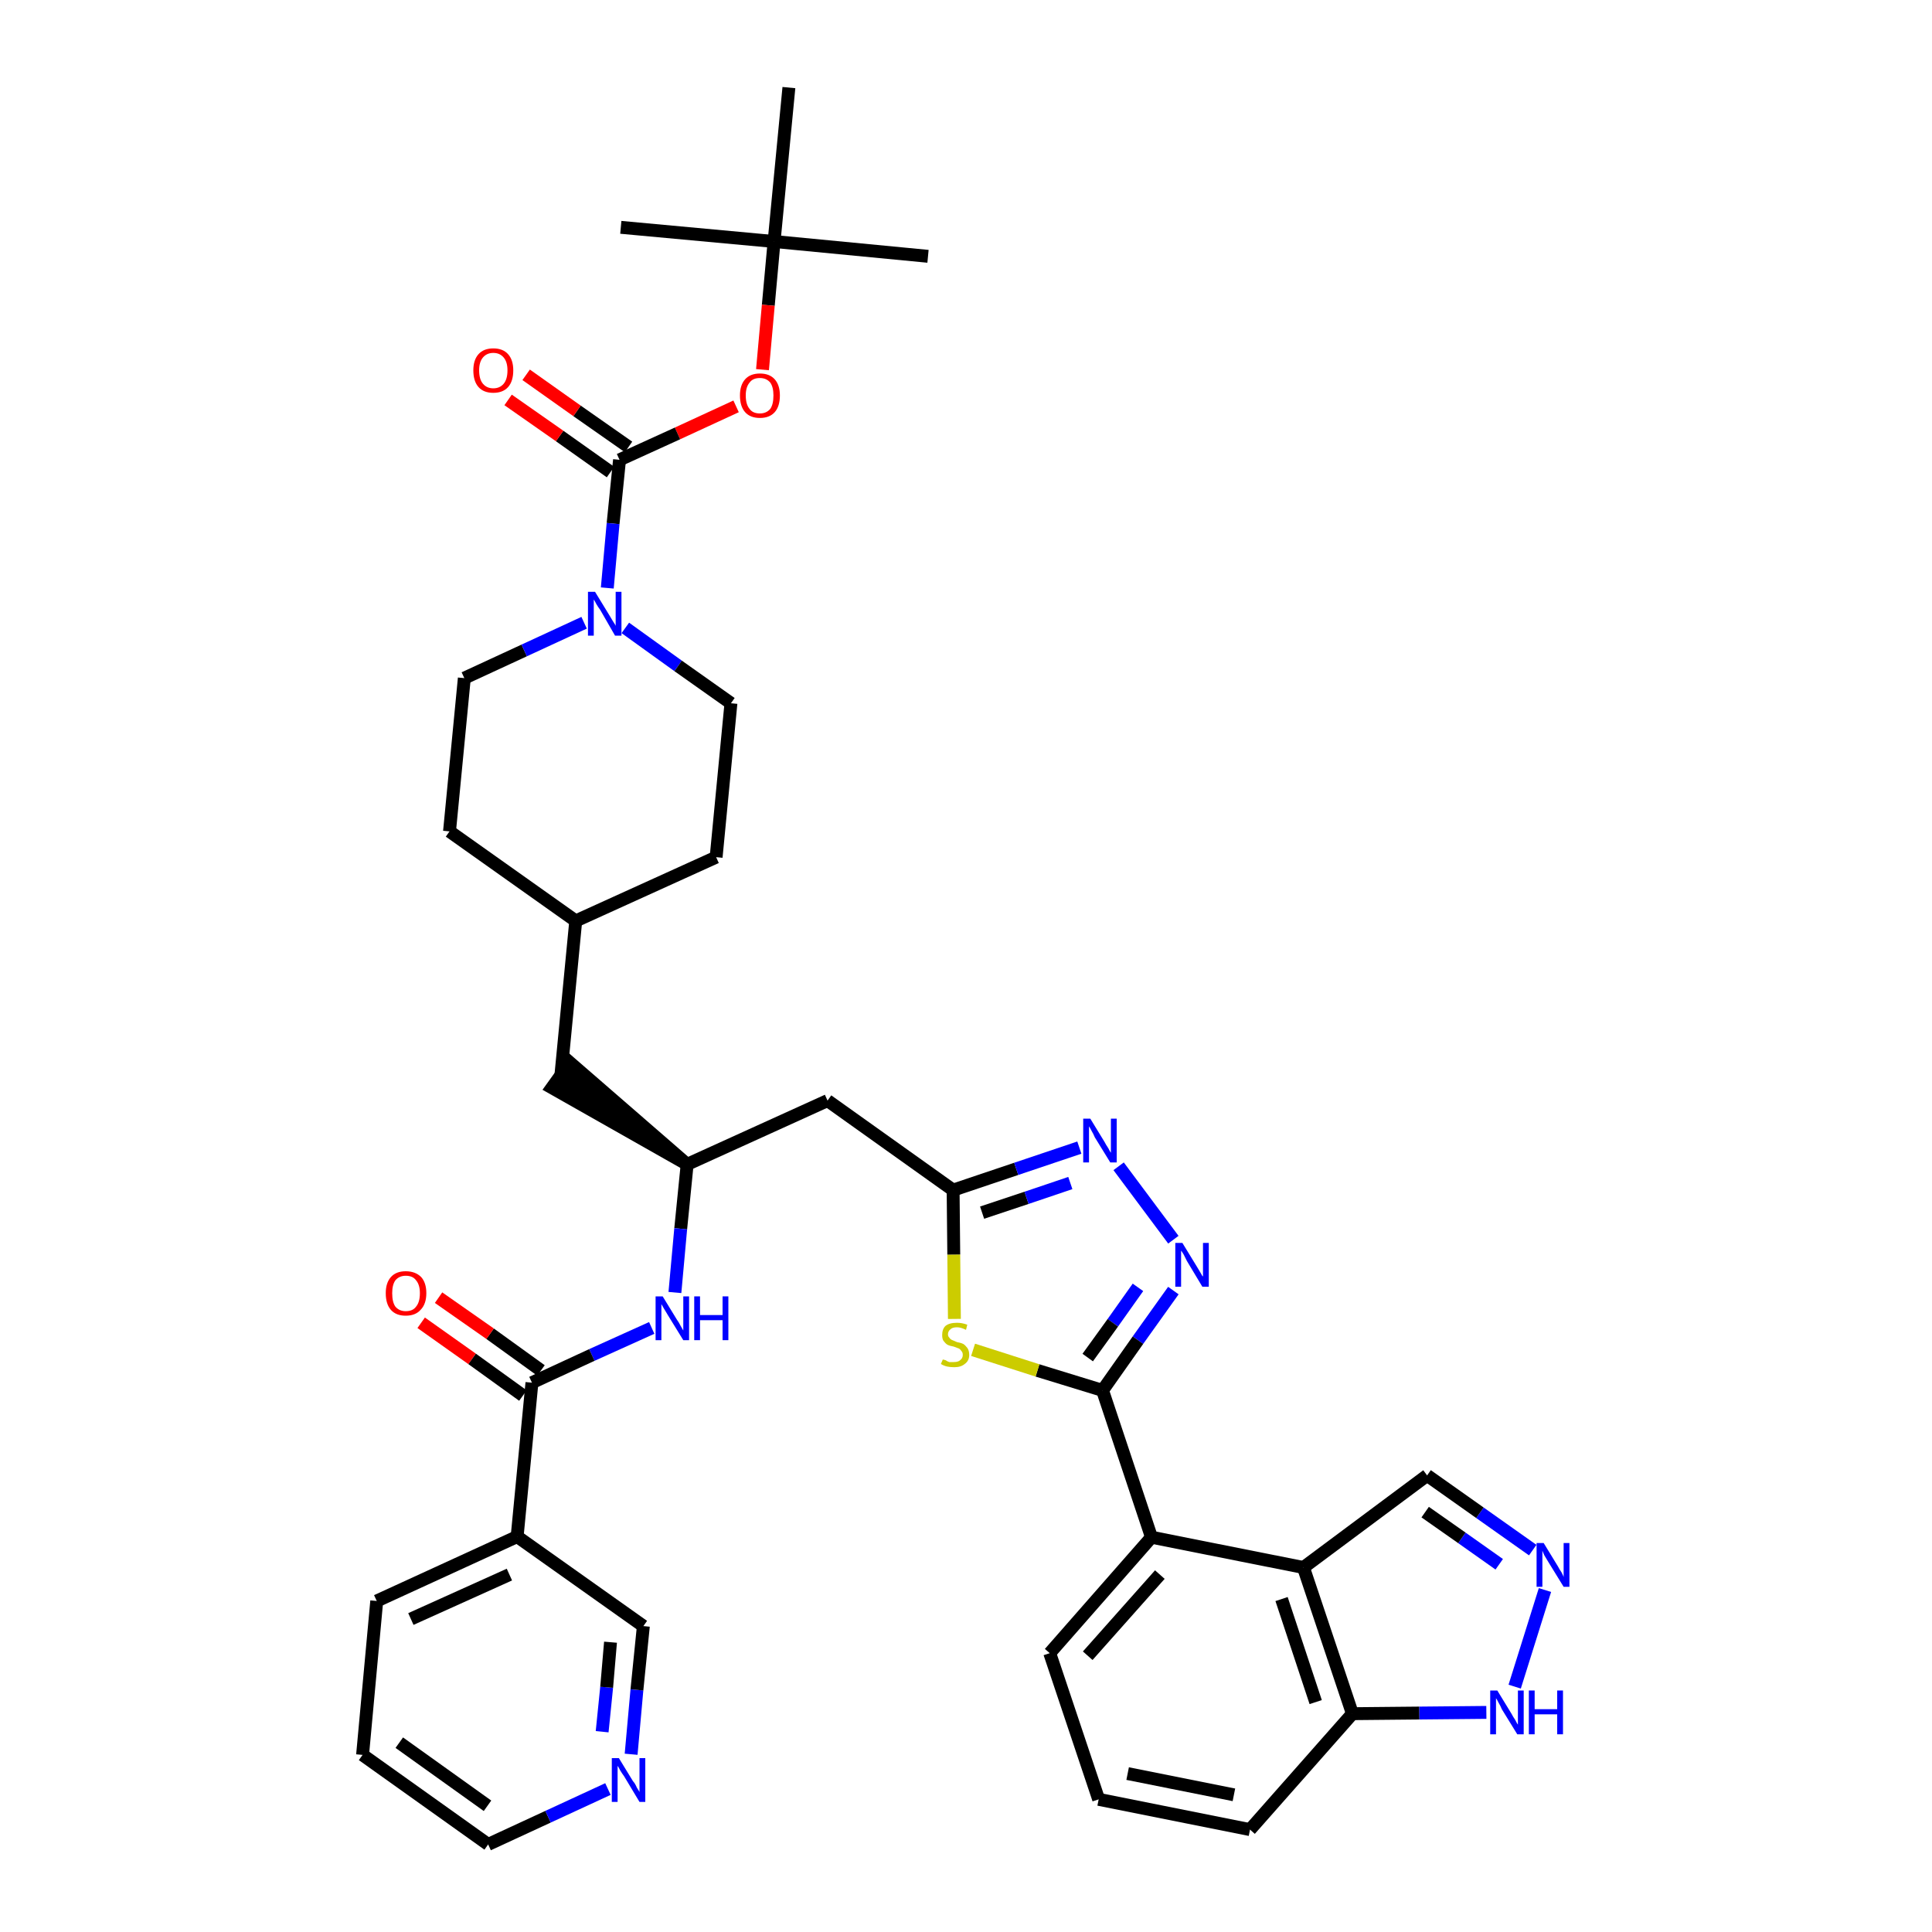 <?xml version='1.0' encoding='iso-8859-1'?>
<svg version='1.1' baseProfile='full'
              xmlns='http://www.w3.org/2000/svg'
                      xmlns:rdkit='http://www.rdkit.org/xml'
                      xmlns:xlink='http://www.w3.org/1999/xlink'
                  xml:space='preserve'
width='300px' height='300px' viewBox='0 0 300 300'>
<!-- END OF HEADER -->
<path class='bond-0 atom-0 atom-1' d='M 144.1,39.8 L 120.2,37.5' style='fill:none;fill-rule:evenodd;stroke:#000000;stroke-width:2.0px;stroke-linecap:butt;stroke-linejoin:miter;stroke-opacity:1' />
<path class='bond-1 atom-1 atom-2' d='M 120.2,37.5 L 96.4,35.3' style='fill:none;fill-rule:evenodd;stroke:#000000;stroke-width:2.0px;stroke-linecap:butt;stroke-linejoin:miter;stroke-opacity:1' />
<path class='bond-2 atom-1 atom-3' d='M 120.2,37.5 L 122.5,13.6' style='fill:none;fill-rule:evenodd;stroke:#000000;stroke-width:2.0px;stroke-linecap:butt;stroke-linejoin:miter;stroke-opacity:1' />
<path class='bond-3 atom-1 atom-4' d='M 120.2,37.5 L 119.3,47.4' style='fill:none;fill-rule:evenodd;stroke:#000000;stroke-width:2.0px;stroke-linecap:butt;stroke-linejoin:miter;stroke-opacity:1' />
<path class='bond-3 atom-1 atom-4' d='M 119.3,47.4 L 118.4,57.4' style='fill:none;fill-rule:evenodd;stroke:#FF0000;stroke-width:2.0px;stroke-linecap:butt;stroke-linejoin:miter;stroke-opacity:1' />
<path class='bond-4 atom-4 atom-5' d='M 114.3,63.1 L 105.2,67.3' style='fill:none;fill-rule:evenodd;stroke:#FF0000;stroke-width:2.0px;stroke-linecap:butt;stroke-linejoin:miter;stroke-opacity:1' />
<path class='bond-4 atom-4 atom-5' d='M 105.2,67.3 L 96.2,71.4' style='fill:none;fill-rule:evenodd;stroke:#000000;stroke-width:2.0px;stroke-linecap:butt;stroke-linejoin:miter;stroke-opacity:1' />
<path class='bond-5 atom-5 atom-6' d='M 97.6,69.4 L 89.6,63.8' style='fill:none;fill-rule:evenodd;stroke:#000000;stroke-width:2.0px;stroke-linecap:butt;stroke-linejoin:miter;stroke-opacity:1' />
<path class='bond-5 atom-5 atom-6' d='M 89.6,63.8 L 81.7,58.2' style='fill:none;fill-rule:evenodd;stroke:#FF0000;stroke-width:2.0px;stroke-linecap:butt;stroke-linejoin:miter;stroke-opacity:1' />
<path class='bond-5 atom-5 atom-6' d='M 94.8,73.3 L 86.9,67.7' style='fill:none;fill-rule:evenodd;stroke:#000000;stroke-width:2.0px;stroke-linecap:butt;stroke-linejoin:miter;stroke-opacity:1' />
<path class='bond-5 atom-5 atom-6' d='M 86.9,67.7 L 78.9,62.1' style='fill:none;fill-rule:evenodd;stroke:#FF0000;stroke-width:2.0px;stroke-linecap:butt;stroke-linejoin:miter;stroke-opacity:1' />
<path class='bond-6 atom-5 atom-7' d='M 96.2,71.4 L 95.2,81.3' style='fill:none;fill-rule:evenodd;stroke:#000000;stroke-width:2.0px;stroke-linecap:butt;stroke-linejoin:miter;stroke-opacity:1' />
<path class='bond-6 atom-5 atom-7' d='M 95.2,81.3 L 94.3,91.3' style='fill:none;fill-rule:evenodd;stroke:#0000FF;stroke-width:2.0px;stroke-linecap:butt;stroke-linejoin:miter;stroke-opacity:1' />
<path class='bond-7 atom-7 atom-8' d='M 97.1,97.5 L 105.3,103.4' style='fill:none;fill-rule:evenodd;stroke:#0000FF;stroke-width:2.0px;stroke-linecap:butt;stroke-linejoin:miter;stroke-opacity:1' />
<path class='bond-7 atom-7 atom-8' d='M 105.3,103.4 L 113.5,109.2' style='fill:none;fill-rule:evenodd;stroke:#000000;stroke-width:2.0px;stroke-linecap:butt;stroke-linejoin:miter;stroke-opacity:1' />
<path class='bond-38 atom-38 atom-7' d='M 72.1,105.3 L 81.4,101.0' style='fill:none;fill-rule:evenodd;stroke:#000000;stroke-width:2.0px;stroke-linecap:butt;stroke-linejoin:miter;stroke-opacity:1' />
<path class='bond-38 atom-38 atom-7' d='M 81.4,101.0 L 90.7,96.7' style='fill:none;fill-rule:evenodd;stroke:#0000FF;stroke-width:2.0px;stroke-linecap:butt;stroke-linejoin:miter;stroke-opacity:1' />
<path class='bond-8 atom-8 atom-9' d='M 113.5,109.2 L 111.2,133.1' style='fill:none;fill-rule:evenodd;stroke:#000000;stroke-width:2.0px;stroke-linecap:butt;stroke-linejoin:miter;stroke-opacity:1' />
<path class='bond-9 atom-9 atom-10' d='M 111.2,133.1 L 89.4,143.0' style='fill:none;fill-rule:evenodd;stroke:#000000;stroke-width:2.0px;stroke-linecap:butt;stroke-linejoin:miter;stroke-opacity:1' />
<path class='bond-10 atom-10 atom-11' d='M 89.4,143.0 L 87.1,166.9' style='fill:none;fill-rule:evenodd;stroke:#000000;stroke-width:2.0px;stroke-linecap:butt;stroke-linejoin:miter;stroke-opacity:1' />
<path class='bond-36 atom-10 atom-37' d='M 89.4,143.0 L 69.8,129.1' style='fill:none;fill-rule:evenodd;stroke:#000000;stroke-width:2.0px;stroke-linecap:butt;stroke-linejoin:miter;stroke-opacity:1' />
<path class='bond-11 atom-12 atom-11' d='M 106.7,180.8 L 88.5,165.0 L 85.7,168.9 Z' style='fill:#000000;fill-rule:evenodd;fill-opacity:1;stroke:#000000;stroke-width:2.0px;stroke-linecap:butt;stroke-linejoin:miter;stroke-opacity:1;' />
<path class='bond-12 atom-12 atom-13' d='M 106.7,180.8 L 128.5,170.9' style='fill:none;fill-rule:evenodd;stroke:#000000;stroke-width:2.0px;stroke-linecap:butt;stroke-linejoin:miter;stroke-opacity:1' />
<path class='bond-27 atom-12 atom-28' d='M 106.7,180.8 L 105.7,190.8' style='fill:none;fill-rule:evenodd;stroke:#000000;stroke-width:2.0px;stroke-linecap:butt;stroke-linejoin:miter;stroke-opacity:1' />
<path class='bond-27 atom-12 atom-28' d='M 105.7,190.8 L 104.8,200.7' style='fill:none;fill-rule:evenodd;stroke:#0000FF;stroke-width:2.0px;stroke-linecap:butt;stroke-linejoin:miter;stroke-opacity:1' />
<path class='bond-13 atom-13 atom-14' d='M 128.5,170.9 L 148.0,184.8' style='fill:none;fill-rule:evenodd;stroke:#000000;stroke-width:2.0px;stroke-linecap:butt;stroke-linejoin:miter;stroke-opacity:1' />
<path class='bond-14 atom-14 atom-15' d='M 148.0,184.8 L 157.8,181.5' style='fill:none;fill-rule:evenodd;stroke:#000000;stroke-width:2.0px;stroke-linecap:butt;stroke-linejoin:miter;stroke-opacity:1' />
<path class='bond-14 atom-14 atom-15' d='M 157.8,181.5 L 167.6,178.2' style='fill:none;fill-rule:evenodd;stroke:#0000FF;stroke-width:2.0px;stroke-linecap:butt;stroke-linejoin:miter;stroke-opacity:1' />
<path class='bond-14 atom-14 atom-15' d='M 152.5,188.3 L 159.4,186.0' style='fill:none;fill-rule:evenodd;stroke:#000000;stroke-width:2.0px;stroke-linecap:butt;stroke-linejoin:miter;stroke-opacity:1' />
<path class='bond-14 atom-14 atom-15' d='M 159.4,186.0 L 166.2,183.7' style='fill:none;fill-rule:evenodd;stroke:#0000FF;stroke-width:2.0px;stroke-linecap:butt;stroke-linejoin:miter;stroke-opacity:1' />
<path class='bond-39 atom-27 atom-14' d='M 148.2,204.8 L 148.1,194.8' style='fill:none;fill-rule:evenodd;stroke:#CCCC00;stroke-width:2.0px;stroke-linecap:butt;stroke-linejoin:miter;stroke-opacity:1' />
<path class='bond-39 atom-27 atom-14' d='M 148.1,194.8 L 148.0,184.8' style='fill:none;fill-rule:evenodd;stroke:#000000;stroke-width:2.0px;stroke-linecap:butt;stroke-linejoin:miter;stroke-opacity:1' />
<path class='bond-15 atom-15 atom-16' d='M 173.7,181.1 L 182.2,192.5' style='fill:none;fill-rule:evenodd;stroke:#0000FF;stroke-width:2.0px;stroke-linecap:butt;stroke-linejoin:miter;stroke-opacity:1' />
<path class='bond-16 atom-16 atom-17' d='M 182.2,200.4 L 176.7,208.1' style='fill:none;fill-rule:evenodd;stroke:#0000FF;stroke-width:2.0px;stroke-linecap:butt;stroke-linejoin:miter;stroke-opacity:1' />
<path class='bond-16 atom-16 atom-17' d='M 176.7,208.1 L 171.2,215.9' style='fill:none;fill-rule:evenodd;stroke:#000000;stroke-width:2.0px;stroke-linecap:butt;stroke-linejoin:miter;stroke-opacity:1' />
<path class='bond-16 atom-16 atom-17' d='M 176.7,199.9 L 172.8,205.4' style='fill:none;fill-rule:evenodd;stroke:#0000FF;stroke-width:2.0px;stroke-linecap:butt;stroke-linejoin:miter;stroke-opacity:1' />
<path class='bond-16 atom-16 atom-17' d='M 172.8,205.4 L 168.9,210.8' style='fill:none;fill-rule:evenodd;stroke:#000000;stroke-width:2.0px;stroke-linecap:butt;stroke-linejoin:miter;stroke-opacity:1' />
<path class='bond-17 atom-17 atom-18' d='M 171.2,215.9 L 178.8,238.7' style='fill:none;fill-rule:evenodd;stroke:#000000;stroke-width:2.0px;stroke-linecap:butt;stroke-linejoin:miter;stroke-opacity:1' />
<path class='bond-26 atom-17 atom-27' d='M 171.2,215.9 L 161.1,212.8' style='fill:none;fill-rule:evenodd;stroke:#000000;stroke-width:2.0px;stroke-linecap:butt;stroke-linejoin:miter;stroke-opacity:1' />
<path class='bond-26 atom-17 atom-27' d='M 161.1,212.8 L 151.1,209.6' style='fill:none;fill-rule:evenodd;stroke:#CCCC00;stroke-width:2.0px;stroke-linecap:butt;stroke-linejoin:miter;stroke-opacity:1' />
<path class='bond-18 atom-18 atom-19' d='M 178.8,238.7 L 163.0,256.7' style='fill:none;fill-rule:evenodd;stroke:#000000;stroke-width:2.0px;stroke-linecap:butt;stroke-linejoin:miter;stroke-opacity:1' />
<path class='bond-18 atom-18 atom-19' d='M 180.1,244.5 L 168.9,257.1' style='fill:none;fill-rule:evenodd;stroke:#000000;stroke-width:2.0px;stroke-linecap:butt;stroke-linejoin:miter;stroke-opacity:1' />
<path class='bond-41 atom-26 atom-18' d='M 202.4,243.4 L 178.8,238.7' style='fill:none;fill-rule:evenodd;stroke:#000000;stroke-width:2.0px;stroke-linecap:butt;stroke-linejoin:miter;stroke-opacity:1' />
<path class='bond-19 atom-19 atom-20' d='M 163.0,256.7 L 170.6,279.4' style='fill:none;fill-rule:evenodd;stroke:#000000;stroke-width:2.0px;stroke-linecap:butt;stroke-linejoin:miter;stroke-opacity:1' />
<path class='bond-20 atom-20 atom-21' d='M 170.6,279.4 L 194.1,284.1' style='fill:none;fill-rule:evenodd;stroke:#000000;stroke-width:2.0px;stroke-linecap:butt;stroke-linejoin:miter;stroke-opacity:1' />
<path class='bond-20 atom-20 atom-21' d='M 175.1,275.4 L 191.6,278.7' style='fill:none;fill-rule:evenodd;stroke:#000000;stroke-width:2.0px;stroke-linecap:butt;stroke-linejoin:miter;stroke-opacity:1' />
<path class='bond-21 atom-21 atom-22' d='M 194.1,284.1 L 210.0,266.1' style='fill:none;fill-rule:evenodd;stroke:#000000;stroke-width:2.0px;stroke-linecap:butt;stroke-linejoin:miter;stroke-opacity:1' />
<path class='bond-22 atom-22 atom-23' d='M 210.0,266.1 L 220.4,266.0' style='fill:none;fill-rule:evenodd;stroke:#000000;stroke-width:2.0px;stroke-linecap:butt;stroke-linejoin:miter;stroke-opacity:1' />
<path class='bond-22 atom-22 atom-23' d='M 220.4,266.0 L 230.8,265.9' style='fill:none;fill-rule:evenodd;stroke:#0000FF;stroke-width:2.0px;stroke-linecap:butt;stroke-linejoin:miter;stroke-opacity:1' />
<path class='bond-42 atom-26 atom-22' d='M 202.4,243.4 L 210.0,266.1' style='fill:none;fill-rule:evenodd;stroke:#000000;stroke-width:2.0px;stroke-linecap:butt;stroke-linejoin:miter;stroke-opacity:1' />
<path class='bond-42 atom-26 atom-22' d='M 199.0,248.3 L 204.3,264.3' style='fill:none;fill-rule:evenodd;stroke:#000000;stroke-width:2.0px;stroke-linecap:butt;stroke-linejoin:miter;stroke-opacity:1' />
<path class='bond-23 atom-23 atom-24' d='M 235.2,261.9 L 239.9,246.9' style='fill:none;fill-rule:evenodd;stroke:#0000FF;stroke-width:2.0px;stroke-linecap:butt;stroke-linejoin:miter;stroke-opacity:1' />
<path class='bond-24 atom-24 atom-25' d='M 238.0,240.7 L 229.8,234.9' style='fill:none;fill-rule:evenodd;stroke:#0000FF;stroke-width:2.0px;stroke-linecap:butt;stroke-linejoin:miter;stroke-opacity:1' />
<path class='bond-24 atom-24 atom-25' d='M 229.8,234.9 L 221.6,229.1' style='fill:none;fill-rule:evenodd;stroke:#000000;stroke-width:2.0px;stroke-linecap:butt;stroke-linejoin:miter;stroke-opacity:1' />
<path class='bond-24 atom-24 atom-25' d='M 232.8,242.9 L 227.0,238.8' style='fill:none;fill-rule:evenodd;stroke:#0000FF;stroke-width:2.0px;stroke-linecap:butt;stroke-linejoin:miter;stroke-opacity:1' />
<path class='bond-24 atom-24 atom-25' d='M 227.0,238.8 L 221.3,234.8' style='fill:none;fill-rule:evenodd;stroke:#000000;stroke-width:2.0px;stroke-linecap:butt;stroke-linejoin:miter;stroke-opacity:1' />
<path class='bond-25 atom-25 atom-26' d='M 221.6,229.1 L 202.4,243.4' style='fill:none;fill-rule:evenodd;stroke:#000000;stroke-width:2.0px;stroke-linecap:butt;stroke-linejoin:miter;stroke-opacity:1' />
<path class='bond-28 atom-28 atom-29' d='M 101.2,206.2 L 91.9,210.4' style='fill:none;fill-rule:evenodd;stroke:#0000FF;stroke-width:2.0px;stroke-linecap:butt;stroke-linejoin:miter;stroke-opacity:1' />
<path class='bond-28 atom-28 atom-29' d='M 91.9,210.4 L 82.6,214.7' style='fill:none;fill-rule:evenodd;stroke:#000000;stroke-width:2.0px;stroke-linecap:butt;stroke-linejoin:miter;stroke-opacity:1' />
<path class='bond-29 atom-29 atom-30' d='M 84.0,212.8 L 76.1,207.1' style='fill:none;fill-rule:evenodd;stroke:#000000;stroke-width:2.0px;stroke-linecap:butt;stroke-linejoin:miter;stroke-opacity:1' />
<path class='bond-29 atom-29 atom-30' d='M 76.1,207.1 L 68.1,201.5' style='fill:none;fill-rule:evenodd;stroke:#FF0000;stroke-width:2.0px;stroke-linecap:butt;stroke-linejoin:miter;stroke-opacity:1' />
<path class='bond-29 atom-29 atom-30' d='M 81.2,216.7 L 73.3,211.0' style='fill:none;fill-rule:evenodd;stroke:#000000;stroke-width:2.0px;stroke-linecap:butt;stroke-linejoin:miter;stroke-opacity:1' />
<path class='bond-29 atom-29 atom-30' d='M 73.3,211.0 L 65.4,205.4' style='fill:none;fill-rule:evenodd;stroke:#FF0000;stroke-width:2.0px;stroke-linecap:butt;stroke-linejoin:miter;stroke-opacity:1' />
<path class='bond-30 atom-29 atom-31' d='M 82.6,214.7 L 80.3,238.6' style='fill:none;fill-rule:evenodd;stroke:#000000;stroke-width:2.0px;stroke-linecap:butt;stroke-linejoin:miter;stroke-opacity:1' />
<path class='bond-31 atom-31 atom-32' d='M 80.3,238.6 L 58.5,248.6' style='fill:none;fill-rule:evenodd;stroke:#000000;stroke-width:2.0px;stroke-linecap:butt;stroke-linejoin:miter;stroke-opacity:1' />
<path class='bond-31 atom-31 atom-32' d='M 79.1,244.5 L 63.8,251.4' style='fill:none;fill-rule:evenodd;stroke:#000000;stroke-width:2.0px;stroke-linecap:butt;stroke-linejoin:miter;stroke-opacity:1' />
<path class='bond-40 atom-36 atom-31' d='M 99.9,252.5 L 80.3,238.6' style='fill:none;fill-rule:evenodd;stroke:#000000;stroke-width:2.0px;stroke-linecap:butt;stroke-linejoin:miter;stroke-opacity:1' />
<path class='bond-32 atom-32 atom-33' d='M 58.5,248.6 L 56.3,272.5' style='fill:none;fill-rule:evenodd;stroke:#000000;stroke-width:2.0px;stroke-linecap:butt;stroke-linejoin:miter;stroke-opacity:1' />
<path class='bond-33 atom-33 atom-34' d='M 56.3,272.5 L 75.8,286.4' style='fill:none;fill-rule:evenodd;stroke:#000000;stroke-width:2.0px;stroke-linecap:butt;stroke-linejoin:miter;stroke-opacity:1' />
<path class='bond-33 atom-33 atom-34' d='M 62.0,270.6 L 75.7,280.4' style='fill:none;fill-rule:evenodd;stroke:#000000;stroke-width:2.0px;stroke-linecap:butt;stroke-linejoin:miter;stroke-opacity:1' />
<path class='bond-34 atom-34 atom-35' d='M 75.8,286.4 L 85.1,282.1' style='fill:none;fill-rule:evenodd;stroke:#000000;stroke-width:2.0px;stroke-linecap:butt;stroke-linejoin:miter;stroke-opacity:1' />
<path class='bond-34 atom-34 atom-35' d='M 85.1,282.1 L 94.4,277.8' style='fill:none;fill-rule:evenodd;stroke:#0000FF;stroke-width:2.0px;stroke-linecap:butt;stroke-linejoin:miter;stroke-opacity:1' />
<path class='bond-35 atom-35 atom-36' d='M 98.0,272.4 L 98.9,262.4' style='fill:none;fill-rule:evenodd;stroke:#0000FF;stroke-width:2.0px;stroke-linecap:butt;stroke-linejoin:miter;stroke-opacity:1' />
<path class='bond-35 atom-35 atom-36' d='M 98.9,262.4 L 99.9,252.5' style='fill:none;fill-rule:evenodd;stroke:#000000;stroke-width:2.0px;stroke-linecap:butt;stroke-linejoin:miter;stroke-opacity:1' />
<path class='bond-35 atom-35 atom-36' d='M 93.5,268.9 L 94.2,262.0' style='fill:none;fill-rule:evenodd;stroke:#0000FF;stroke-width:2.0px;stroke-linecap:butt;stroke-linejoin:miter;stroke-opacity:1' />
<path class='bond-35 atom-35 atom-36' d='M 94.2,262.0 L 94.8,255.0' style='fill:none;fill-rule:evenodd;stroke:#000000;stroke-width:2.0px;stroke-linecap:butt;stroke-linejoin:miter;stroke-opacity:1' />
<path class='bond-37 atom-37 atom-38' d='M 69.8,129.1 L 72.1,105.3' style='fill:none;fill-rule:evenodd;stroke:#000000;stroke-width:2.0px;stroke-linecap:butt;stroke-linejoin:miter;stroke-opacity:1' />
<path  class='atom-4' d='M 114.9 61.4
Q 114.9 59.8, 115.7 58.9
Q 116.5 58.0, 118.0 58.0
Q 119.5 58.0, 120.3 58.9
Q 121.1 59.8, 121.1 61.4
Q 121.1 63.1, 120.3 64.0
Q 119.5 64.9, 118.0 64.9
Q 116.5 64.9, 115.7 64.0
Q 114.9 63.1, 114.9 61.4
M 118.0 64.2
Q 119.0 64.2, 119.6 63.5
Q 120.1 62.8, 120.1 61.4
Q 120.1 60.1, 119.6 59.4
Q 119.0 58.7, 118.0 58.7
Q 116.9 58.7, 116.4 59.4
Q 115.8 60.1, 115.8 61.4
Q 115.8 62.8, 116.4 63.5
Q 116.9 64.2, 118.0 64.2
' fill='#FF0000'/>
<path  class='atom-6' d='M 73.5 57.5
Q 73.5 55.9, 74.3 55.0
Q 75.1 54.1, 76.6 54.1
Q 78.1 54.1, 78.9 55.0
Q 79.7 55.9, 79.7 57.5
Q 79.7 59.2, 78.9 60.1
Q 78.1 61.0, 76.6 61.0
Q 75.1 61.0, 74.3 60.1
Q 73.5 59.2, 73.5 57.5
M 76.6 60.3
Q 77.6 60.3, 78.2 59.6
Q 78.8 58.9, 78.8 57.5
Q 78.8 56.2, 78.2 55.5
Q 77.6 54.8, 76.6 54.8
Q 75.6 54.8, 75.0 55.5
Q 74.4 56.2, 74.4 57.5
Q 74.4 58.9, 75.0 59.6
Q 75.6 60.3, 76.6 60.3
' fill='#FF0000'/>
<path  class='atom-7' d='M 92.4 91.9
L 94.6 95.5
Q 94.8 95.8, 95.2 96.5
Q 95.6 97.1, 95.6 97.2
L 95.6 91.9
L 96.5 91.9
L 96.5 98.7
L 95.5 98.7
L 93.2 94.7
Q 92.9 94.3, 92.6 93.8
Q 92.3 93.2, 92.2 93.1
L 92.2 98.7
L 91.3 98.7
L 91.3 91.9
L 92.4 91.9
' fill='#0000FF'/>
<path  class='atom-15' d='M 169.3 173.7
L 171.5 177.3
Q 171.7 177.7, 172.1 178.3
Q 172.4 178.9, 172.5 179.0
L 172.5 173.7
L 173.4 173.7
L 173.4 180.5
L 172.4 180.5
L 170.0 176.6
Q 169.8 176.1, 169.5 175.6
Q 169.2 175.0, 169.1 174.9
L 169.1 180.5
L 168.2 180.5
L 168.2 173.7
L 169.3 173.7
' fill='#0000FF'/>
<path  class='atom-16' d='M 183.6 193.0
L 185.8 196.6
Q 186.0 196.9, 186.4 197.6
Q 186.7 198.2, 186.8 198.2
L 186.8 193.0
L 187.7 193.0
L 187.7 199.8
L 186.7 199.8
L 184.3 195.8
Q 184.1 195.4, 183.8 194.8
Q 183.5 194.3, 183.4 194.2
L 183.4 199.8
L 182.5 199.8
L 182.5 193.0
L 183.6 193.0
' fill='#0000FF'/>
<path  class='atom-23' d='M 232.5 262.5
L 234.7 266.1
Q 234.9 266.5, 235.3 267.1
Q 235.6 267.7, 235.7 267.8
L 235.7 262.5
L 236.6 262.5
L 236.6 269.3
L 235.6 269.3
L 233.2 265.4
Q 233.0 264.9, 232.7 264.4
Q 232.4 263.8, 232.3 263.7
L 232.3 269.3
L 231.4 269.3
L 231.4 262.5
L 232.5 262.5
' fill='#0000FF'/>
<path  class='atom-23' d='M 237.4 262.5
L 238.3 262.5
L 238.3 265.4
L 241.8 265.4
L 241.8 262.5
L 242.7 262.5
L 242.7 269.3
L 241.8 269.3
L 241.8 266.2
L 238.3 266.2
L 238.3 269.3
L 237.4 269.3
L 237.4 262.5
' fill='#0000FF'/>
<path  class='atom-24' d='M 239.7 239.6
L 241.9 243.2
Q 242.1 243.6, 242.5 244.2
Q 242.8 244.8, 242.8 244.9
L 242.8 239.6
L 243.7 239.6
L 243.7 246.4
L 242.8 246.4
L 240.4 242.5
Q 240.1 242.0, 239.8 241.5
Q 239.6 241.0, 239.5 240.8
L 239.5 246.4
L 238.6 246.4
L 238.6 239.6
L 239.7 239.6
' fill='#0000FF'/>
<path  class='atom-27' d='M 146.4 211.1
Q 146.4 211.1, 146.8 211.2
Q 147.1 211.4, 147.4 211.5
Q 147.8 211.5, 148.1 211.5
Q 148.8 211.5, 149.1 211.2
Q 149.5 210.9, 149.5 210.4
Q 149.5 210.0, 149.3 209.8
Q 149.1 209.5, 148.9 209.4
Q 148.6 209.3, 148.1 209.1
Q 147.5 209.0, 147.1 208.8
Q 146.8 208.6, 146.5 208.2
Q 146.3 207.9, 146.3 207.3
Q 146.3 206.4, 146.8 205.9
Q 147.4 205.4, 148.6 205.4
Q 149.4 205.4, 150.2 205.7
L 150.0 206.5
Q 149.2 206.1, 148.6 206.1
Q 147.9 206.1, 147.6 206.4
Q 147.2 206.7, 147.2 207.2
Q 147.2 207.5, 147.4 207.7
Q 147.6 208.0, 147.9 208.1
Q 148.1 208.2, 148.6 208.4
Q 149.2 208.5, 149.6 208.7
Q 149.9 208.9, 150.2 209.3
Q 150.5 209.7, 150.5 210.4
Q 150.5 211.3, 149.8 211.8
Q 149.2 212.3, 148.2 212.3
Q 147.6 212.3, 147.1 212.2
Q 146.6 212.1, 146.1 211.8
L 146.4 211.1
' fill='#CCCC00'/>
<path  class='atom-28' d='M 102.9 201.3
L 105.1 204.9
Q 105.4 205.3, 105.7 205.9
Q 106.1 206.6, 106.1 206.6
L 106.1 201.3
L 107.0 201.3
L 107.0 208.1
L 106.1 208.1
L 103.7 204.2
Q 103.4 203.7, 103.1 203.2
Q 102.8 202.7, 102.7 202.5
L 102.7 208.1
L 101.8 208.1
L 101.8 201.3
L 102.9 201.3
' fill='#0000FF'/>
<path  class='atom-28' d='M 107.8 201.3
L 108.7 201.3
L 108.7 204.2
L 112.2 204.2
L 112.2 201.3
L 113.1 201.3
L 113.1 208.1
L 112.2 208.1
L 112.2 205.0
L 108.7 205.0
L 108.7 208.1
L 107.8 208.1
L 107.8 201.3
' fill='#0000FF'/>
<path  class='atom-30' d='M 59.9 200.8
Q 59.9 199.2, 60.7 198.3
Q 61.5 197.4, 63.0 197.4
Q 64.5 197.4, 65.4 198.3
Q 66.2 199.2, 66.2 200.8
Q 66.2 202.5, 65.3 203.4
Q 64.5 204.3, 63.0 204.3
Q 61.5 204.3, 60.7 203.4
Q 59.9 202.5, 59.9 200.8
M 63.0 203.6
Q 64.1 203.6, 64.6 202.9
Q 65.2 202.2, 65.2 200.8
Q 65.2 199.5, 64.6 198.8
Q 64.1 198.1, 63.0 198.1
Q 62.0 198.1, 61.4 198.8
Q 60.9 199.5, 60.9 200.8
Q 60.9 202.2, 61.4 202.9
Q 62.0 203.6, 63.0 203.6
' fill='#FF0000'/>
<path  class='atom-35' d='M 96.1 273.0
L 98.3 276.6
Q 98.6 276.9, 98.9 277.6
Q 99.3 278.2, 99.3 278.3
L 99.3 273.0
L 100.2 273.0
L 100.2 279.8
L 99.3 279.8
L 96.9 275.8
Q 96.6 275.4, 96.3 274.9
Q 96.0 274.3, 95.9 274.2
L 95.9 279.8
L 95.0 279.8
L 95.0 273.0
L 96.1 273.0
' fill='#0000FF'/>
</svg>
